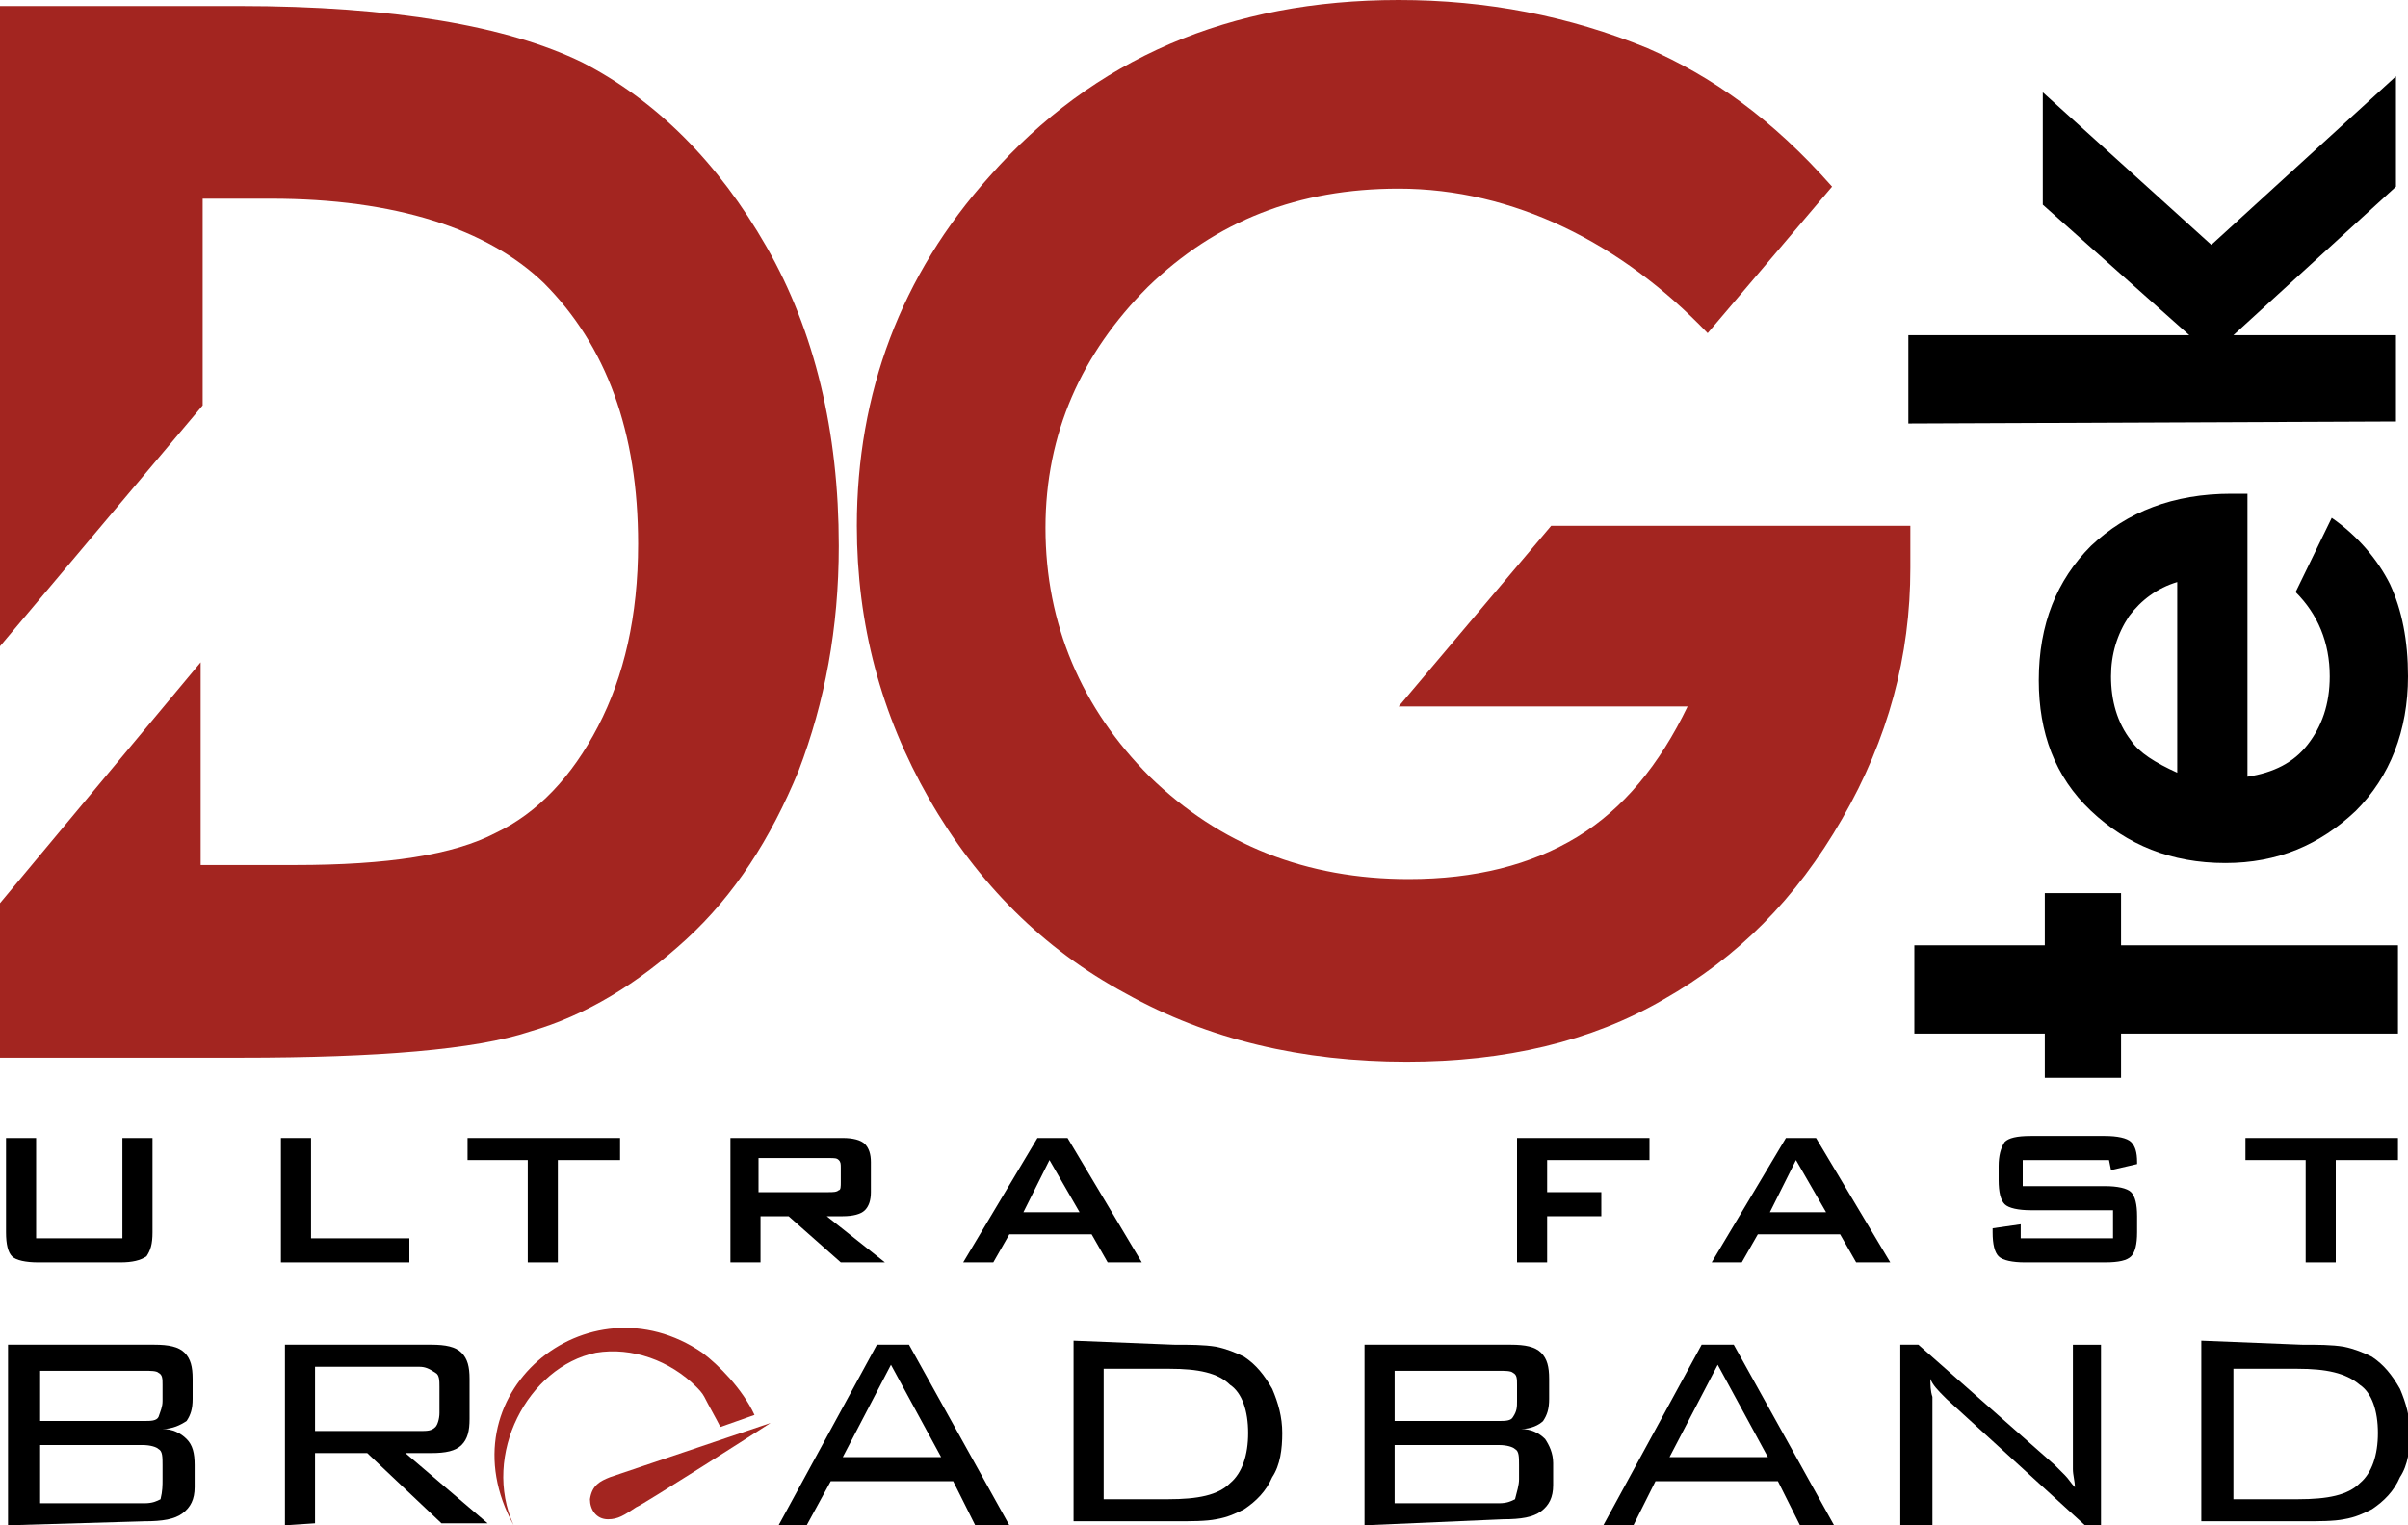 <?xml version="1.0" encoding="utf-8"?>
<!-- Generator: Adobe Illustrator 22.0.0, SVG Export Plug-In . SVG Version: 6.00 Build 0)  -->
<svg version="1.1" id="Слой_1" xmlns="http://www.w3.org/2000/svg" xmlns:xlink="http://www.w3.org/1999/xlink" x="0px" y="0px"
	 viewBox="0 0 120 76" style="enable-background:new 0 0 120 76;" xml:space="preserve">
<style type="text/css">
	.st0{fill:#A32520;}
</style>
<path d="M0.4,76v-9h7.3c0.7,0,1.2,0.1,1.5,0.4c0.3,0.3,0.4,0.7,0.4,1.3v1c0,0.5-0.1,0.8-0.3,1.1C9,71,8.6,71.2,8.1,71.2
	c0.5,0,0.9,0.2,1.2,0.5C9.6,72,9.7,72.4,9.7,73v1.1c0,0.6-0.2,1-0.6,1.3c-0.4,0.3-1,0.4-1.9,0.4L0.4,76L0.4,76z M8.1,69.8V69
	c0-0.3,0-0.5-0.2-0.6c-0.1-0.1-0.4-0.1-0.7-0.1H2v2.5h5.2c0.3,0,0.6,0,0.7-0.2C8,70.3,8.1,70.1,8.1,69.8z M8.1,73.7v-0.7
	c0-0.4,0-0.7-0.2-0.8c-0.1-0.1-0.4-0.2-0.8-0.2H2v2.9h5.2c0.4,0,0.6-0.1,0.8-0.2C8.1,74.3,8.1,74,8.1,73.7z"/>
<path d="M14.2,76v-9h7.3c0.7,0,1.2,0.1,1.5,0.4c0.3,0.3,0.4,0.7,0.4,1.3v2c0,0.6-0.1,1-0.4,1.3c-0.3,0.3-0.8,0.4-1.5,0.4h-1.3
	l4.1,3.5H22l-3.7-3.5h-2.6v3.5L14.2,76L14.2,76z M20.9,68.1h-5.2v3.2h5.2c0.4,0,0.6,0,0.8-0.2c0.1-0.1,0.2-0.4,0.2-0.7v-1.3
	c0-0.3,0-0.6-0.2-0.7C21.4,68.2,21.2,68.1,20.9,68.1z"/>
<path d="M38.8,76l4.9-9h1.6l5,9h-1.7l-1.1-2.2h-6.1L40.2,76H38.8z M42,72.6h4.9L44.4,68L42,72.6z"/>
<path d="M58.5,67c0.8,0,1.5,0,2.1,0.1c0.5,0.1,1,0.3,1.4,0.5c0.6,0.4,1,0.9,1.4,1.6c0.3,0.7,0.5,1.4,0.5,2.2c0,0.8-0.1,1.6-0.5,2.2
	c-0.3,0.7-0.8,1.2-1.4,1.6c-0.4,0.2-0.8,0.4-1.4,0.5c-0.5,0.1-1.2,0.1-2.1,0.1h-5v-9L58.5,67L58.5,67z M58.3,68.2H55v6.5h3.2
	c1.5,0,2.5-0.2,3.1-0.8c0.6-0.5,0.9-1.4,0.9-2.5c0-1.1-0.3-2-0.9-2.4C60.7,68.4,59.7,68.2,58.3,68.2z"/>
<path d="M68,76v-9h7.3c0.7,0,1.2,0.1,1.5,0.4c0.3,0.3,0.4,0.7,0.4,1.3v1c0,0.5-0.1,0.8-0.3,1.1c-0.2,0.2-0.6,0.4-1.1,0.4
	c0.5,0,0.9,0.2,1.2,0.5c0.2,0.3,0.4,0.7,0.4,1.2v1.1c0,0.6-0.2,1-0.6,1.3c-0.4,0.3-1,0.4-1.9,0.4L68,76L68,76z M75.6,69.8V69
	c0-0.3,0-0.5-0.2-0.6c-0.1-0.1-0.4-0.1-0.7-0.1h-5.2v2.5h5.2c0.3,0,0.6,0,0.7-0.2C75.6,70.3,75.6,70.1,75.6,69.8z M75.7,73.7v-0.7
	c0-0.4,0-0.7-0.2-0.8c-0.1-0.1-0.4-0.2-0.8-0.2h-5.2v2.9h5.2c0.4,0,0.6-0.1,0.8-0.2C75.6,74.3,75.7,74,75.7,73.7z"/>
<path d="M79.9,76l4.9-9h1.6l5,9h-1.7l-1.1-2.2h-6.1L81.4,76H79.9z M83.2,72.6h4.9L85.6,68L83.2,72.6z"/>
<path d="M94.7,76v-9h0.9l6.8,6c0.1,0.1,0.3,0.3,0.5,0.5c0.2,0.2,0.3,0.4,0.5,0.6c0-0.3-0.1-0.6-0.1-0.9c0-0.3,0-0.7,0-1.3v-4.9h1.4
	v9h-0.8l-6.9-6.3c0,0-0.1-0.1-0.1-0.1c-0.3-0.3-0.6-0.6-0.7-0.9c0,0.3,0,0.6,0.1,0.9c0,0.3,0,0.7,0,1.1v5.3L94.7,76L94.7,76z"/>
<path d="M114.7,67c0.8,0,1.5,0,2.1,0.1c0.5,0.1,1,0.3,1.4,0.5c0.6,0.4,1,0.9,1.4,1.6c0.3,0.7,0.5,1.4,0.5,2.2c0,0.8-0.1,1.6-0.5,2.2
	c-0.3,0.7-0.8,1.2-1.4,1.6c-0.4,0.2-0.8,0.4-1.4,0.5c-0.5,0.1-1.2,0.1-2.1,0.1h-5v-9L114.7,67L114.7,67z M114.5,68.2h-3.2v6.5h3.2
	c1.5,0,2.5-0.2,3.1-0.8c0.6-0.5,0.9-1.4,0.9-2.5c0-1.1-0.3-2-0.9-2.4C116.9,68.4,115.9,68.2,114.5,68.2z"/>
<path class="st0" d="M91.3,9.3l-6.2,7.3c-4.3-4.5-9.7-7.2-15.4-7.2c-5,0-9.1,1.6-12.5,4.9c-3.3,3.3-5.1,7.3-5.1,12
	c0,4.8,1.8,9,5.2,12.4c3.5,3.4,7.8,5.1,12.9,5.1c3.3,0,6.1-0.7,8.4-2.1c2.3-1.4,4.1-3.6,5.5-6.5H69.7l7.6-9h17.9l0,2.1
	c0,4.4-1.1,8.5-3.4,12.5c-2.3,4-5.2,6.9-8.9,9c-3.6,2.1-7.9,3.1-12.8,3.1c-5.2,0-9.9-1.1-14-3.4c-4.1-2.2-7.4-5.5-9.8-9.7
	c-2.4-4.2-3.6-8.7-3.6-13.6c0-6.6,2.2-12.5,6.6-17.4C54.5,2.9,61.3,0,69.7,0c4.4,0,8.5,0.8,12.4,2.4C85.3,3.8,88.3,5.9,91.3,9.3z"/>
<path class="st0" d="M0,0.3h11.9c7.7,0,13.4,1,17.1,2.8c3.7,1.9,6.8,5,9.2,9.2c2.4,4.2,3.6,9.2,3.6,14.9c0,4.1-0.7,7.8-2,11.2
	c-1.4,3.4-3.2,6.2-5.6,8.4c-2.4,2.2-5,3.8-7.8,4.6c-2.7,0.9-7.6,1.3-14.4,1.3H0V45l10-12L0,32.2V0.3z M10,33v10.1h4.7
	c4.6,0,7.9-0.5,10-1.6c2.1-1,3.8-2.8,5.1-5.3s2-5.5,2-9.1c0-5.6-1.6-9.9-4.7-13c-2.8-2.7-7.4-4.2-13.6-4.2h-3.4v10.3L0,32.2L10,33z"
	/>
<path d="M95.4,51.5v-4.4h6.5v-2.6h3.8v2.6h13.8v4.4h-13.8v2.2h-3.8v-2.2H95.4z"/>
<path d="M112,24.6v14.1c1.3-0.2,2.3-0.7,3-1.6s1.1-2,1.1-3.4c0-1.7-0.6-3.1-1.7-4.2l1.8-3.7c1.3,0.9,2.3,2.1,2.9,3.3
	c0.6,1.3,0.9,2.8,0.9,4.6c0,2.7-0.9,5-2.6,6.7c-1.8,1.7-3.9,2.6-6.5,2.6c-2.7,0-4.9-0.9-6.7-2.6c-1.8-1.7-2.6-3.9-2.6-6.5
	c0-2.8,0.9-5,2.6-6.7c1.8-1.7,4.1-2.6,7-2.6H112z M108.5,29c-1,0.3-1.8,0.9-2.4,1.7c-0.6,0.9-0.9,1.9-0.9,3c0,1.2,0.3,2.3,1,3.2
	c0.4,0.6,1.2,1.1,2.3,1.6V29z"/>
<path d="M95.1,21.1v-4.4h14l-7.3-6.5V4.6l8.4,7.6l9.2-8.4v5.5l-8.1,7.4h8.1V21L95.1,21.1L95.1,21.1z"/>
<path d="M1.8,56.7v5h4.3v-5h1.5v4.7c0,0.6-0.1,0.9-0.3,1.2C7,62.8,6.6,62.9,6,62.9H1.9c-0.6,0-1.1-0.1-1.3-0.3
	c-0.2-0.2-0.3-0.6-0.3-1.2v-4.7H1.8z"/>
<path d="M14,62.9v-6.2h1.5v5h4.9v1.2H14z"/>
<path d="M27.8,57.8v5.1h-1.5v-5.1h-3v-1.1h7.6v1.1H27.8z"/>
<path d="M36.4,62.9v-6.2h5.6c0.5,0,0.9,0.1,1.1,0.3c0.2,0.2,0.3,0.5,0.3,0.9v1.5c0,0.4-0.1,0.7-0.3,0.9c-0.2,0.2-0.6,0.3-1.1,0.3
	h-0.8l2.9,2.3h-2.2l-2.6-2.3h-1.4v2.3L36.4,62.9L36.4,62.9z M41.3,57.7h-3.5v1.7h3.5c0.2,0,0.4,0,0.5-0.1c0.1,0,0.1-0.2,0.1-0.4
	v-0.7c0-0.2,0-0.3-0.1-0.4C41.7,57.7,41.6,57.7,41.3,57.7z"/>
<path d="M48,62.9l3.7-6.2h1.5l3.7,6.2h-1.7l-0.8-1.4h-4.1l-0.8,1.4H48z M51,60.4h2.8l-1.5-2.6L51,60.4z"/>
<path d="M75.6,62.9v-6.2h6.6v1.1h-5.1v1.6h2.7v1.2h-2.7v2.3H75.6z"/>
<path d="M85.3,62.9l3.7-6.2h1.5l3.7,6.2h-1.7l-0.8-1.4h-4.1l-0.8,1.4H85.3z M88.2,60.4h2.8l-1.5-2.6L88.2,60.4z"/>
<path d="M105.1,57.8h-4.3v1.3h4.1c0.6,0,1.1,0.1,1.3,0.3s0.3,0.6,0.3,1.2v0.8c0,0.6-0.1,1-0.3,1.2s-0.6,0.3-1.3,0.3h-4
	c-0.6,0-1.1-0.1-1.3-0.3s-0.3-0.6-0.3-1.2v-0.2l1.4-0.2v0.7h4.6v-1.4h-4.1c-0.6,0-1.1-0.1-1.3-0.3c-0.2-0.2-0.3-0.6-0.3-1.2v-0.7
	c0-0.5,0.1-0.9,0.3-1.2c0.2-0.2,0.6-0.3,1.3-0.3h3.7c0.6,0,1.1,0.1,1.3,0.3c0.2,0.2,0.3,0.5,0.3,1v0.1l-1.3,0.3L105.1,57.8
	L105.1,57.8z"/>
<path d="M116.4,57.8v5.1h-1.5v-5.1h-3v-1.1h7.6v1.1H116.4z"/>
<path class="st0" d="M35.9,71.1l1.7-0.6c-0.6-1.3-1.8-2.5-2.6-3.1c-5.7-3.9-13,2.1-9.4,8.6c-1.6-3.5,0.7-7.9,4.1-8.6
	c1.8-0.3,3.7,0.4,5,1.7c0.1,0.1,0.3,0.3,0.4,0.5C35.3,70,35.7,70.7,35.9,71.1z"/>
<path class="st0" d="M30.4,73.6l8-2.7c-0.3,0.2-6.4,4.1-6.7,4.2c-0.6,0.4-0.9,0.6-1.4,0.6c-0.6,0-0.9-0.5-0.9-1
	C29.5,74,29.9,73.8,30.4,73.6z"/>
</svg>
